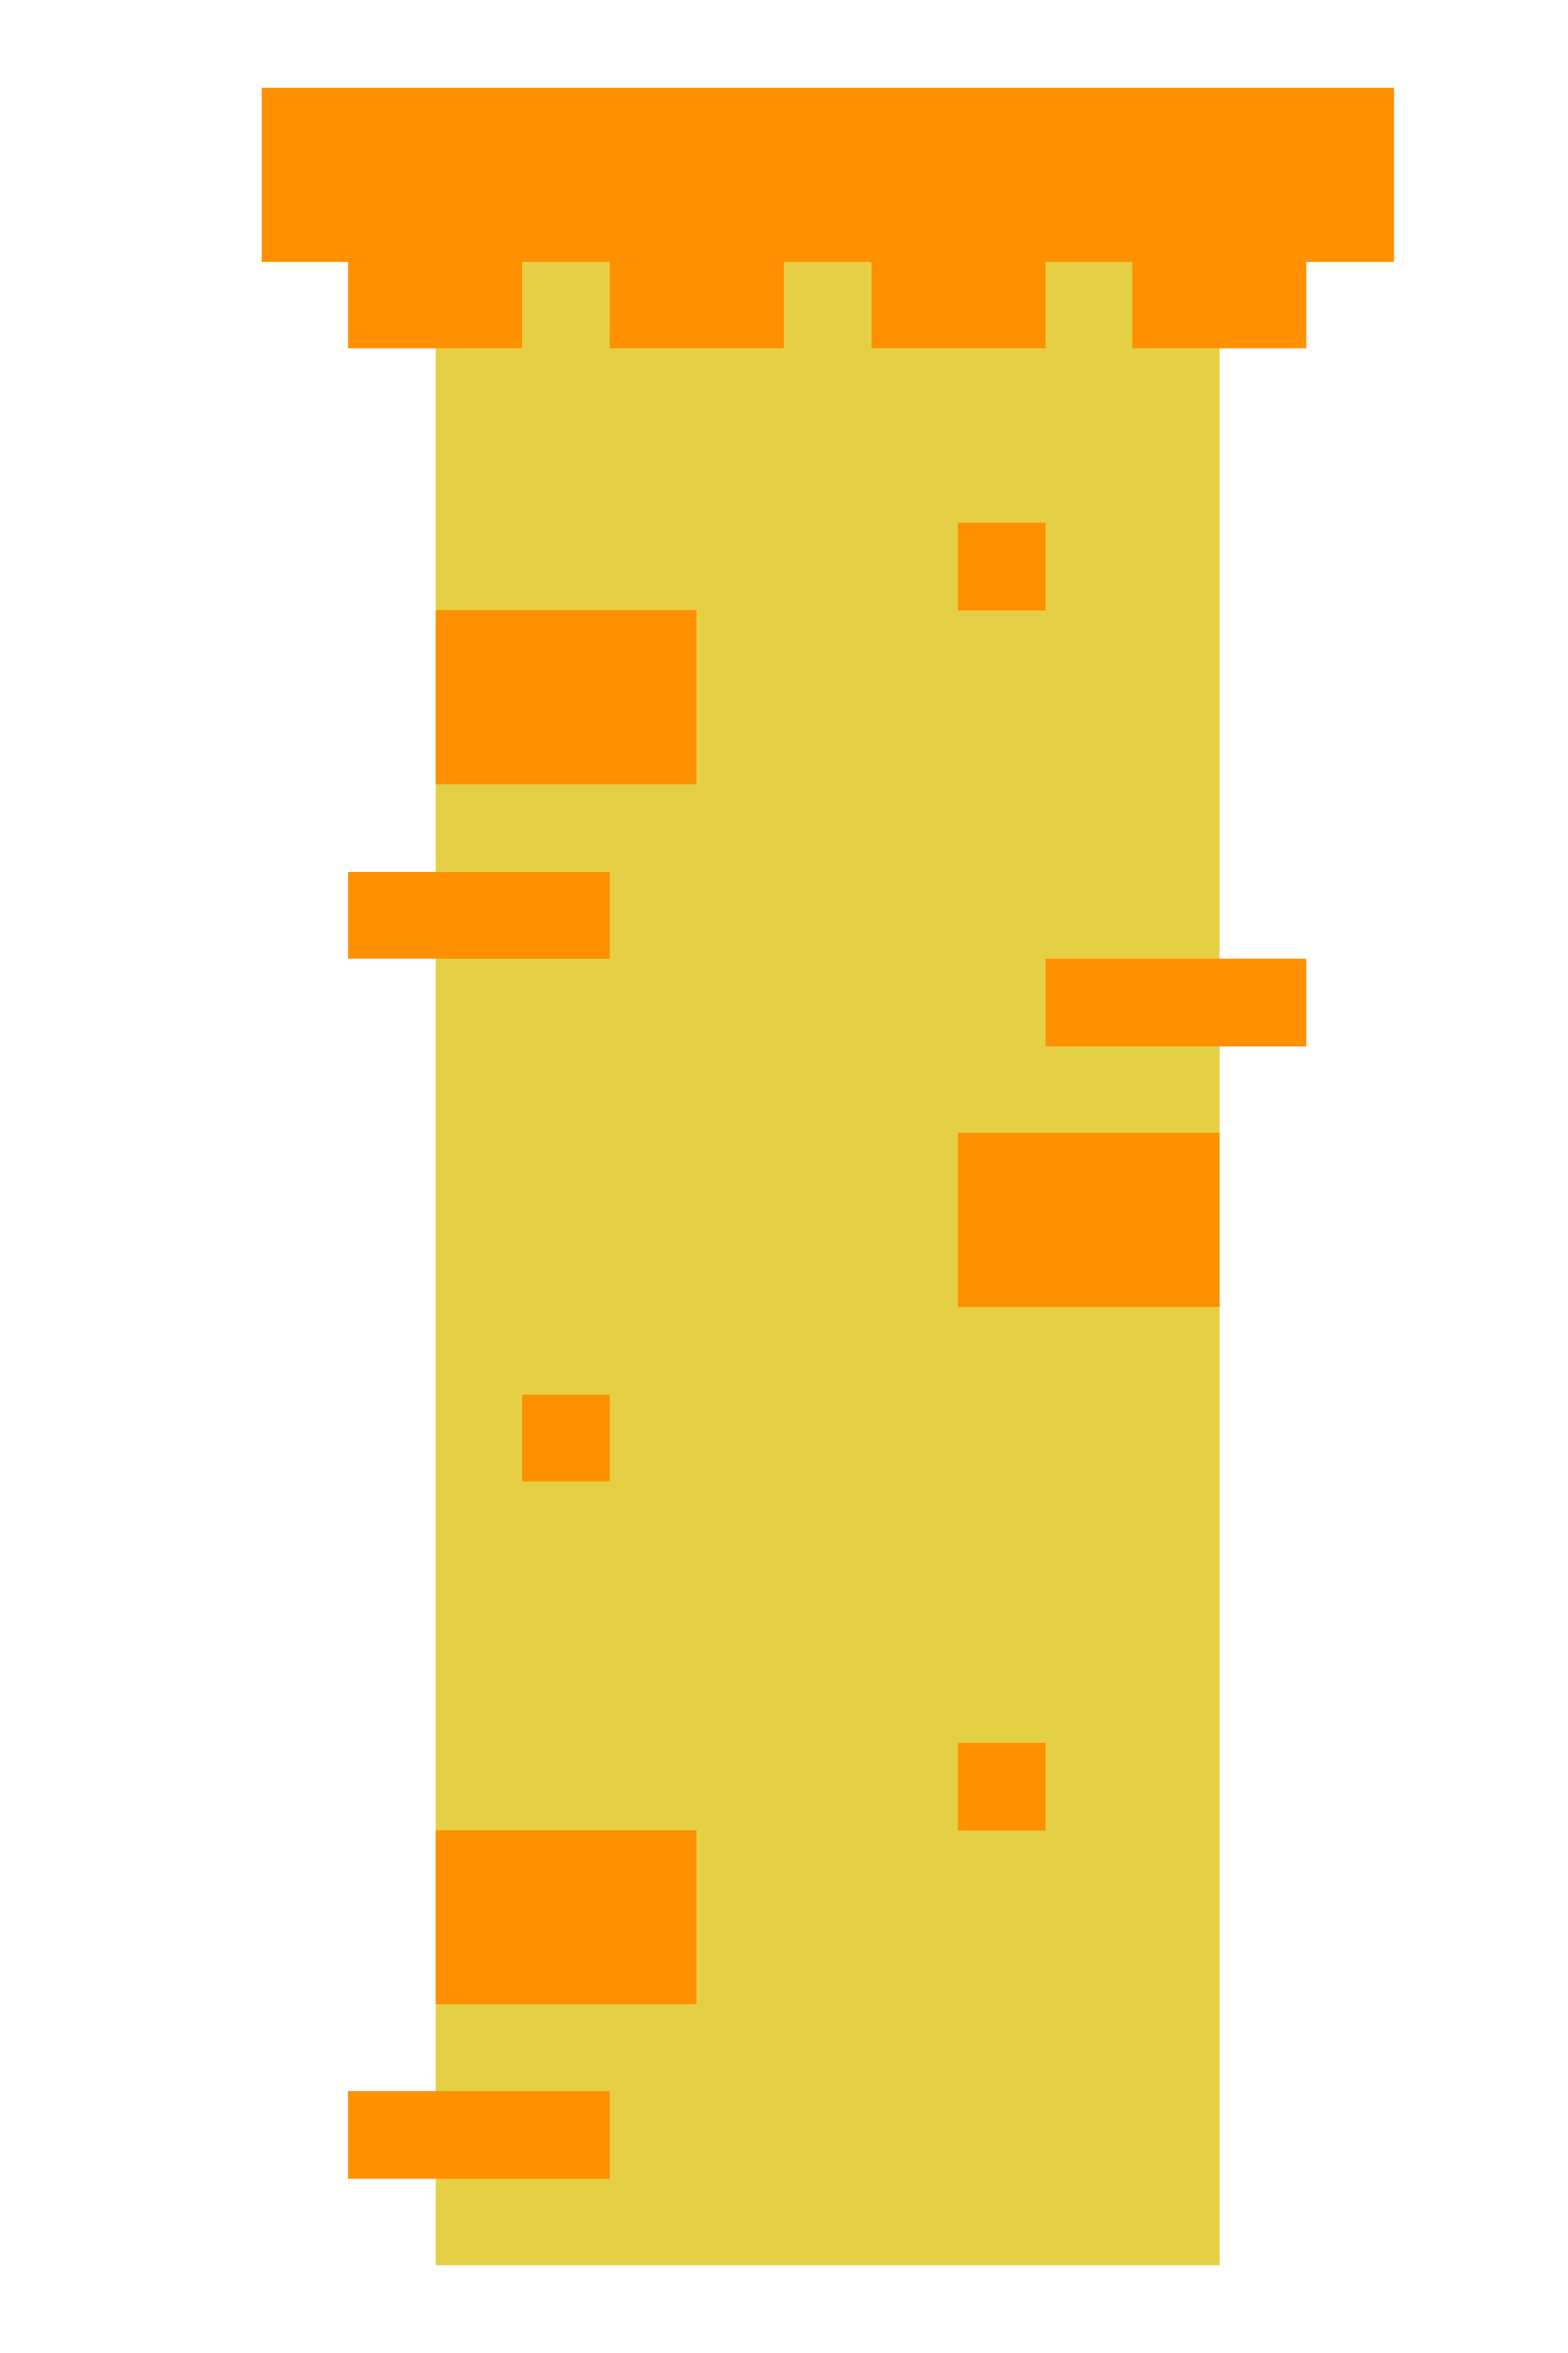 <?xml version="1.0" encoding="UTF-8" standalone="no"?>
<!-- Created with Inkscape (http://www.inkscape.org/) -->

<svg
   xmlns:dc="http://purl.org/dc/elements/1.1/"
   xmlns:cc="http://creativecommons.org/ns#"
   xmlns:rdf="http://www.w3.org/1999/02/22-rdf-syntax-ns#"
   xmlns:svg="http://www.w3.org/2000/svg"
   xmlns="http://www.w3.org/2000/svg"
   xmlns:sodipodi="http://sodipodi.sourceforge.net/DTD/sodipodi-0.dtd"
   xmlns:inkscape="http://www.inkscape.org/namespaces/inkscape"
   width="18"
   height="27"
   viewBox="0 0 4.763 7.144"
   version="1.1"
   id="svg8"
   inkscape:version="0.92.4 (5da689c313, 2019-01-14)"
   sodipodi:docname="chimney_yellow.svg">
  <defs
     id="defs2" />
  <sodipodi:namedview
     id="base"
     pagecolor="#ffffff"
     bordercolor="#666666"
     borderopacity="1.0"
     inkscape:pageopacity="0.0"
     inkscape:pageshadow="2"
     inkscape:zoom="15.839192"
     inkscape:cx="9.3127583"
     inkscape:cy="5.0279914"
     inkscape:document-units="mm"
     inkscape:current-layer="layer1"
     showgrid="true"
     inkscape:pagecheckerboard="false"
     units="px"
     inkscape:showpageshadow="false"
     inkscape:window-width="1920"
     inkscape:window-height="1017"
     inkscape:window-x="-8"
     inkscape:window-y="425"
     inkscape:window-maximized="1">
    <inkscape:grid
       type="xygrid"
       id="grid4518"
       empspacing="1" />
  </sodipodi:namedview>
  <g
     inkscape:label="Layer 1"
     inkscape:groupmode="layer"
     id="layer1"
     transform="translate(0,-289.856)">
    <rect
       style="opacity:1;fill:#e5cf44;fill-opacity:1;stroke:none;stroke-width:1.004;stroke-opacity:1"
       id="rect4520-8-7-0"
       width="2.381"
       height="6.35"
       x="1.323"
       y="290.385" />
    <rect
       style="opacity:1;fill:#ff9000;fill-opacity:1;stroke:none;stroke-width:0.348;stroke-opacity:1"
       id="rect4520-8-7"
       width="3.44"
       height="0.529"
       x="0.794"
       y="290.121" />
    <rect
       style="opacity:1;fill:#ff9000;fill-opacity:1;stroke:none;stroke-width:0.137;stroke-opacity:1"
       id="rect4520-8-7-3"
       width="0.529"
       height="0.529"
       x="1.058"
       y="290.385" />
    <rect
       style="opacity:1;fill:#ff9000;fill-opacity:1;stroke:none;stroke-width:0.137;stroke-opacity:1"
       id="rect4520-8-7-3-5"
       width="0.529"
       height="0.529"
       x="1.852"
       y="290.385" />
    <rect
       style="opacity:1;fill:#ff9000;fill-opacity:1;stroke:none;stroke-width:0.137;stroke-opacity:1"
       id="rect4520-8-7-3-2"
       width="0.529"
       height="0.529"
       x="2.646"
       y="290.385" />
    <rect
       style="opacity:1;fill:#ff9000;fill-opacity:1;stroke:none;stroke-width:0.137;stroke-opacity:1"
       id="rect4520-8-7-3-0"
       width="0.529"
       height="0.529"
       x="3.44"
       y="290.385" />
    <rect
       style="opacity:1;fill:#ff9000;fill-opacity:1;stroke:none;stroke-width:0.167;stroke-opacity:1"
       id="rect4520-8-7-3-2-8"
       width="0.794"
       height="0.529"
       x="1.323"
       y="291.708" />
    <rect
       style="opacity:1;fill:#ff9000;fill-opacity:1;stroke:none;stroke-width:0.118;stroke-opacity:1"
       id="rect4520-8-7-3-2-8-3"
       width="0.794"
       height="0.265"
       x="1.058"
       y="292.502" />
    <rect
       style="opacity:1;fill:#ff9000;fill-opacity:1;stroke:none;stroke-width:0.167;stroke-opacity:1"
       id="rect4520-8-7-3-2-8-0"
       width="0.794"
       height="0.529"
       x="2.91"
       y="293.296" />
    <rect
       style="opacity:1;fill:#ff9000;fill-opacity:1;stroke:none;stroke-width:0.118;stroke-opacity:1"
       id="rect4520-8-7-3-2-8-3-9"
       width="0.794"
       height="0.265"
       x="3.175"
       y="292.767" />
    <rect
       style="opacity:1;fill:#ff9000;fill-opacity:1;stroke:none;stroke-width:0.068;stroke-opacity:1"
       id="rect4520-8-7-3-2-8-3-8"
       width="0.265"
       height="0.265"
       x="2.91"
       y="291.444" />
    <rect
       style="opacity:1;fill:#ff9000;fill-opacity:1;stroke:none;stroke-width:0.068;stroke-opacity:1"
       id="rect4520-8-7-3-2-8-3-8-6"
       width="0.265"
       height="0.265"
       x="1.587"
       y="294.09" />
    <rect
       style="opacity:1;fill:#ff9000;fill-opacity:1;stroke:none;stroke-width:0.068;stroke-opacity:1"
       id="rect4520-8-7-3-2-8-3-8-3"
       width="0.265"
       height="0.265"
       x="2.91"
       y="295.148" />
    <rect
       style="opacity:1;fill:#ff9000;fill-opacity:1;stroke:none;stroke-width:0.167;stroke-opacity:1"
       id="rect4520-8-7-3-2-8-0-5"
       width="0.794"
       height="0.529"
       x="1.323"
       y="295.412" />
    <rect
       style="opacity:1;fill:#ff9000;fill-opacity:1;stroke:none;stroke-width:0.118;stroke-opacity:1"
       id="rect4520-8-7-3-2-8-3-3"
       width="0.794"
       height="0.265"
       x="1.058"
       y="296.206" />
  </g>
</svg>
